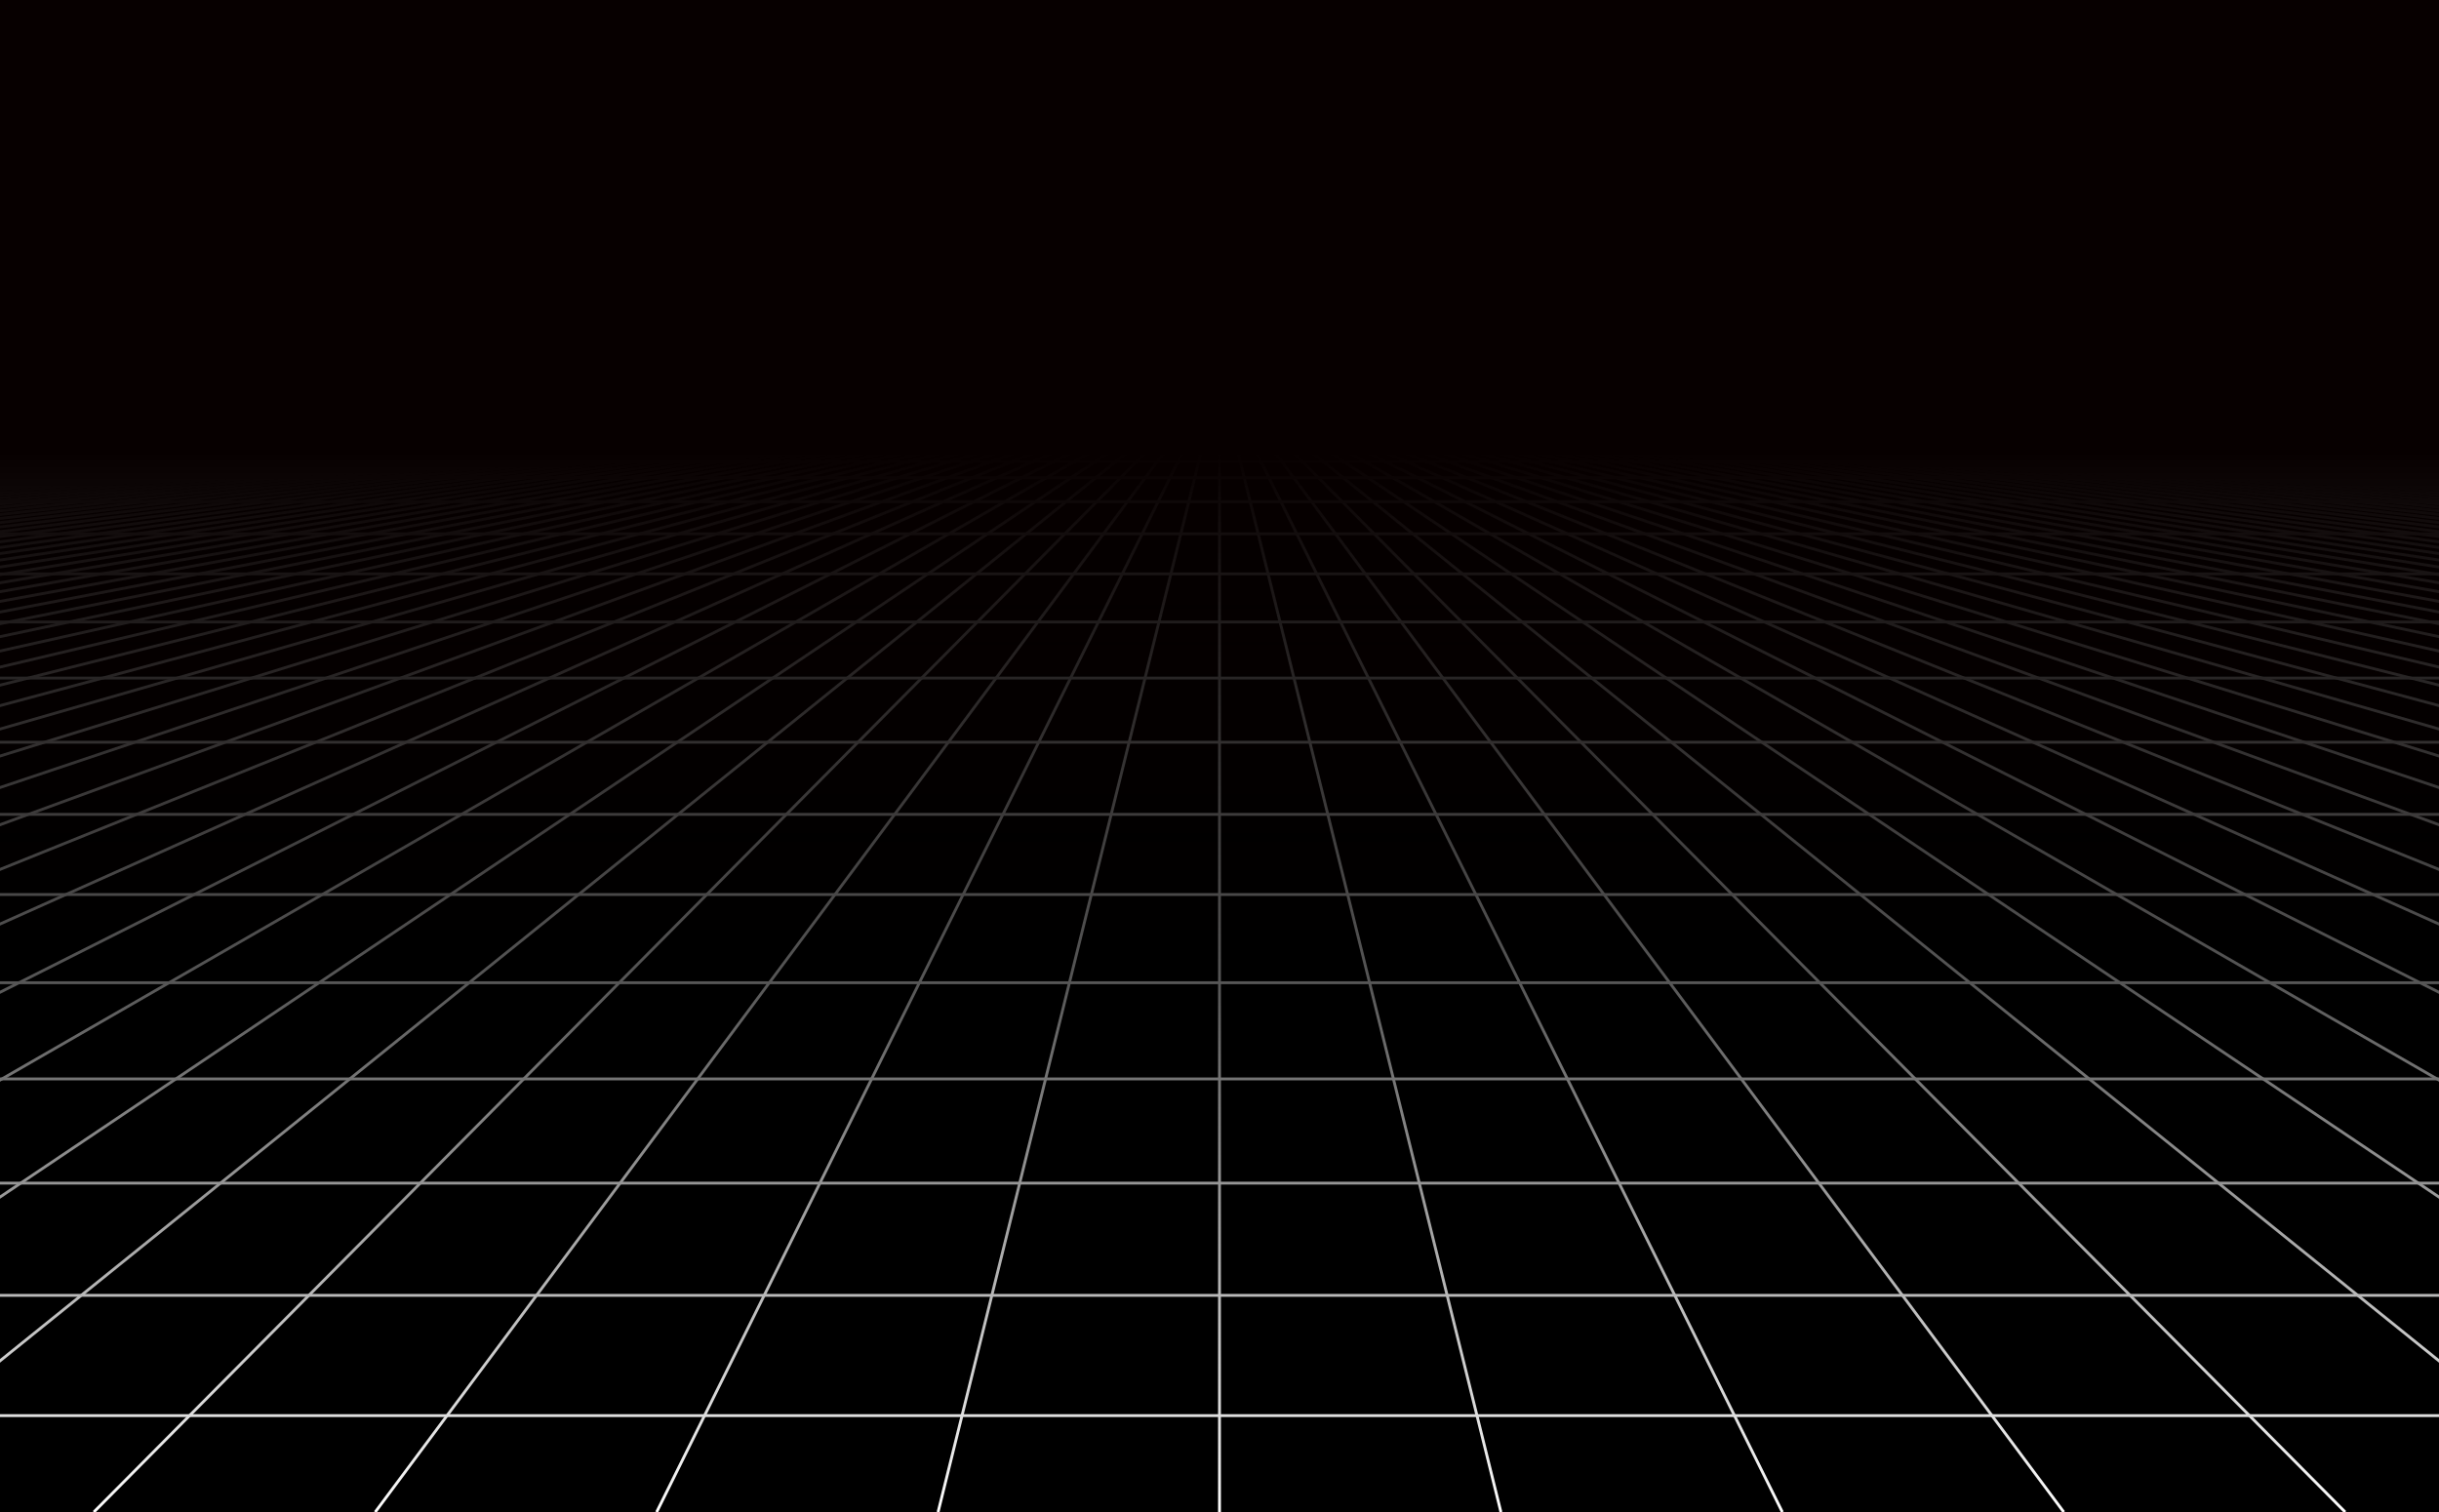 <?xml version="1.0" encoding="utf-8"?>
<svg xmlns="http://www.w3.org/2000/svg" xmlns:xlink="http://www.w3.org/1999/xlink" style="margin: auto; background: rgb(241, 242, 243); display: block; z-index: 1; position: relative; shape-rendering: auto;" width="1708" height="1059" preserveAspectRatio="xMidYMid" viewBox="0 0 1708 1059">
<rect x="0" y="0" width="1708" height="1059" fill="#808080" stroke="none"/>
<g transform="translate(854,529.5) scale(1,1) translate(-854,-529.5)"><defs>
<linearGradient id="lg-0.9727041087063271" x1="0" x2="0" y1="0" y2="1">
  <stop stop-color="#070000" offset="0.3"></stop>
  <stop stop-color="#000000" offset="0.65"></stop>
  <stop stop-color="#000000" offset="1"></stop>
</linearGradient>
<linearGradient id="fg-lg-0.9727041087063271" x1="0" x2="0" y1="0" y2="1">
  <stop stop-color="#070000" stop-opacity="1" offset="0.3"></stop>
  <stop stop-color="#000000" stop-opacity="0.66" offset="0.65"></stop>
  <stop stop-color="#000000" stop-opacity="0" offset="1"></stop>
</linearGradient>
<style type="text/css">
  path { fill: none; stroke: #ffffff; stroke-width: 2px }
</style>
</defs>
<rect x="0" y="0" width="1708" height="1059" fill="url(#lg-0.9727041087063271)"></rect><path d="M0 317.7 L-11956 1059"></path><path d="M13.138 317.7 L-11758.923 1059"></path><path d="M26.277 317.7 L-11561.846 1059"></path><path d="M39.415 317.7 L-11364.769 1059"></path><path d="M52.554 317.7 L-11167.692 1059"></path><path d="M65.692 317.7 L-10970.615 1059"></path><path d="M78.831 317.7 L-10773.538 1059"></path><path d="M91.969 317.7 L-10576.462 1059"></path><path d="M105.108 317.7 L-10379.385 1059"></path><path d="M118.246 317.7 L-10182.308 1059"></path><path d="M131.385 317.7 L-9985.231 1059"></path><path d="M144.523 317.7 L-9788.154 1059"></path><path d="M157.662 317.7 L-9591.077 1059"></path><path d="M170.8 317.7 L-9394 1059"></path><path d="M183.938 317.7 L-9196.923 1059"></path><path d="M197.077 317.7 L-8999.846 1059"></path><path d="M210.215 317.7 L-8802.769 1059"></path><path d="M223.354 317.7 L-8605.692 1059"></path><path d="M236.492 317.7 L-8408.615 1059"></path><path d="M249.631 317.7 L-8211.538 1059"></path><path d="M262.769 317.7 L-8014.462 1059"></path><path d="M275.908 317.7 L-7817.385 1059"></path><path d="M289.046 317.7 L-7620.308 1059"></path><path d="M302.185 317.7 L-7423.231 1059"></path><path d="M315.323 317.7 L-7226.154 1059"></path><path d="M328.462 317.7 L-7029.077 1059"></path><path d="M341.6 317.7 L-6832 1059"></path><path d="M354.738 317.7 L-6634.923 1059"></path><path d="M367.877 317.7 L-6437.846 1059"></path><path d="M381.015 317.7 L-6240.769 1059"></path><path d="M394.154 317.7 L-6043.692 1059"></path><path d="M407.292 317.7 L-5846.615 1059"></path><path d="M420.431 317.7 L-5649.538 1059"></path><path d="M433.569 317.7 L-5452.462 1059"></path><path d="M446.708 317.7 L-5255.385 1059"></path><path d="M459.846 317.7 L-5058.308 1059"></path><path d="M472.985 317.7 L-4861.231 1059"></path><path d="M486.123 317.7 L-4664.154 1059"></path><path d="M499.262 317.7 L-4467.077 1059"></path><path d="M512.4 317.7 L-4270 1059"></path><path d="M525.538 317.7 L-4072.923 1059"></path><path d="M538.677 317.7 L-3875.846 1059"></path><path d="M551.815 317.7 L-3678.769 1059"></path><path d="M564.954 317.7 L-3481.692 1059"></path><path d="M578.092 317.7 L-3284.615 1059"></path><path d="M591.231 317.7 L-3087.538 1059"></path><path d="M604.369 317.7 L-2890.462 1059"></path><path d="M617.508 317.7 L-2693.385 1059"></path><path d="M630.646 317.7 L-2496.308 1059"></path><path d="M643.785 317.7 L-2299.231 1059"></path><path d="M656.923 317.7 L-2102.154 1059"></path><path d="M670.062 317.7 L-1905.077 1059"></path><path d="M683.2 317.7 L-1708 1059"></path><path d="M696.338 317.7 L-1510.923 1059"></path><path d="M709.477 317.7 L-1313.846 1059"></path><path d="M722.615 317.7 L-1116.769 1059"></path><path d="M735.754 317.7 L-919.692 1059"></path><path d="M748.892 317.7 L-722.615 1059"></path><path d="M762.031 317.7 L-525.538 1059"></path><path d="M775.169 317.7 L-328.462 1059"></path><path d="M788.308 317.7 L-131.385 1059"></path><path d="M801.446 317.7 L65.692 1059"></path><path d="M814.585 317.7 L262.769 1059"></path><path d="M827.723 317.7 L459.846 1059"></path><path d="M840.862 317.7 L656.923 1059"></path><path d="M854 317.7 L854 1059"></path><path d="M867.138 317.7 L1051.077 1059"></path><path d="M880.277 317.7 L1248.154 1059"></path><path d="M893.415 317.7 L1445.231 1059"></path><path d="M906.554 317.7 L1642.308 1059"></path><path d="M919.692 317.7 L1839.385 1059"></path><path d="M932.831 317.7 L2036.462 1059"></path><path d="M945.969 317.7 L2233.538 1059"></path><path d="M959.108 317.7 L2430.615 1059"></path><path d="M972.246 317.7 L2627.692 1059"></path><path d="M985.385 317.7 L2824.769 1059"></path><path d="M998.523 317.7 L3021.846 1059"></path><path d="M1011.662 317.7 L3218.923 1059"></path><path d="M1024.8 317.7 L3416 1059"></path><path d="M1037.938 317.7 L3613.077 1059"></path><path d="M1051.077 317.7 L3810.154 1059"></path><path d="M1064.215 317.7 L4007.231 1059"></path><path d="M1077.354 317.7 L4204.308 1059"></path><path d="M1090.492 317.7 L4401.385 1059"></path><path d="M1103.631 317.7 L4598.462 1059"></path><path d="M1116.769 317.7 L4795.538 1059"></path><path d="M1129.908 317.7 L4992.615 1059"></path><path d="M1143.046 317.7 L5189.692 1059"></path><path d="M1156.185 317.7 L5386.769 1059"></path><path d="M1169.323 317.7 L5583.846 1059"></path><path d="M1182.462 317.7 L5780.923 1059"></path><path d="M1195.6 317.7 L5978 1059"></path><path d="M1208.738 317.7 L6175.077 1059"></path><path d="M1221.877 317.7 L6372.154 1059"></path><path d="M1235.015 317.7 L6569.231 1059"></path><path d="M1248.154 317.7 L6766.308 1059"></path><path d="M1261.292 317.7 L6963.385 1059"></path><path d="M1274.431 317.7 L7160.462 1059"></path><path d="M1287.569 317.7 L7357.538 1059"></path><path d="M1300.708 317.7 L7554.615 1059"></path><path d="M1313.846 317.7 L7751.692 1059"></path><path d="M1326.985 317.7 L7948.769 1059"></path><path d="M1340.123 317.7 L8145.846 1059"></path><path d="M1353.262 317.7 L8342.923 1059"></path><path d="M1366.4 317.7 L8540 1059"></path><path d="M1379.538 317.7 L8737.077 1059"></path><path d="M1392.677 317.7 L8934.154 1059"></path><path d="M1405.815 317.7 L9131.231 1059"></path><path d="M1418.954 317.7 L9328.308 1059"></path><path d="M1432.092 317.7 L9525.385 1059"></path><path d="M1445.231 317.7 L9722.462 1059"></path><path d="M1458.369 317.7 L9919.538 1059"></path><path d="M1471.508 317.7 L10116.615 1059"></path><path d="M1484.646 317.7 L10313.692 1059"></path><path d="M1497.785 317.7 L10510.769 1059"></path><path d="M1510.923 317.7 L10707.846 1059"></path><path d="M1524.062 317.7 L10904.923 1059"></path><path d="M1537.2 317.7 L11102 1059"></path><path d="M1550.338 317.7 L11299.077 1059"></path><path d="M1563.477 317.7 L11496.154 1059"></path><path d="M1576.615 317.7 L11693.231 1059"></path><path d="M1589.754 317.7 L11890.308 1059"></path><path d="M1602.892 317.7 L12087.385 1059"></path><path d="M1616.031 317.7 L12284.462 1059"></path><path d="M1629.169 317.7 L12481.538 1059"></path><path d="M1642.308 317.7 L12678.615 1059"></path><path d="M1655.446 317.7 L12875.692 1059"></path><path d="M1668.585 317.7 L13072.769 1059"></path><path d="M1681.723 317.7 L13269.846 1059"></path><path d="M1694.862 317.7 L13466.923 1059"></path><path d="M1708 317.7 L13664 1059"></path><g>
<path d="M0 317.7 L1708 317.7"></path>
<animateTransform attributeName="transform" type="translate" repeatCount="indefinite" calcMode="linear" keyTimes="0;1" values="0 0;0 5.615" begin="0s" dur="1.37s"></animateTransform>

</g><g>
<path d="M0 323.315 L1708 323.315"></path>
<animateTransform attributeName="transform" type="translate" repeatCount="indefinite" calcMode="linear" keyTimes="0;1" values="0 0;0 11.229" begin="0s" dur="1.37s"></animateTransform>

</g><g>
<path d="M0 334.544 L1708 334.544"></path>
<animateTransform attributeName="transform" type="translate" repeatCount="indefinite" calcMode="linear" keyTimes="0;1" values="0 0;0 16.844" begin="0s" dur="1.37s"></animateTransform>

</g><g>
<path d="M0 351.387 L1708 351.387"></path>
<animateTransform attributeName="transform" type="translate" repeatCount="indefinite" calcMode="linear" keyTimes="0;1" values="0 0;0 22.458" begin="0s" dur="1.37s"></animateTransform>

</g><g>
<path d="M0 373.846 L1708 373.846"></path>
<animateTransform attributeName="transform" type="translate" repeatCount="indefinite" calcMode="linear" keyTimes="0;1" values="0 0;0 28.073" begin="0s" dur="1.37s"></animateTransform>

</g><g>
<path d="M0 401.919 L1708 401.919"></path>
<animateTransform attributeName="transform" type="translate" repeatCount="indefinite" calcMode="linear" keyTimes="0;1" values="0 0;0 33.687" begin="0s" dur="1.37s"></animateTransform>

</g><g>
<path d="M0 435.606 L1708 435.606"></path>
<animateTransform attributeName="transform" type="translate" repeatCount="indefinite" calcMode="linear" keyTimes="0;1" values="0 0;0 39.302" begin="0s" dur="1.37s"></animateTransform>

</g><g>
<path d="M0 474.908 L1708 474.908"></path>
<animateTransform attributeName="transform" type="translate" repeatCount="indefinite" calcMode="linear" keyTimes="0;1" values="0 0;0 44.917" begin="0s" dur="1.37s"></animateTransform>

</g><g>
<path d="M0 519.825 L1708 519.825"></path>
<animateTransform attributeName="transform" type="translate" repeatCount="indefinite" calcMode="linear" keyTimes="0;1" values="0 0;0 50.531" begin="0s" dur="1.37s"></animateTransform>

</g><g>
<path d="M0 570.356 L1708 570.356"></path>
<animateTransform attributeName="transform" type="translate" repeatCount="indefinite" calcMode="linear" keyTimes="0;1" values="0 0;0 56.146" begin="0s" dur="1.37s"></animateTransform>

</g><g>
<path d="M0 626.502 L1708 626.502"></path>
<animateTransform attributeName="transform" type="translate" repeatCount="indefinite" calcMode="linear" keyTimes="0;1" values="0 0;0 61.76" begin="0s" dur="1.37s"></animateTransform>

</g><g>
<path d="M0 688.262 L1708 688.262"></path>
<animateTransform attributeName="transform" type="translate" repeatCount="indefinite" calcMode="linear" keyTimes="0;1" values="0 0;0 67.375" begin="0s" dur="1.37s"></animateTransform>

</g><g>
<path d="M0 755.637 L1708 755.637"></path>
<animateTransform attributeName="transform" type="translate" repeatCount="indefinite" calcMode="linear" keyTimes="0;1" values="0 0;0 72.99" begin="0s" dur="1.37s"></animateTransform>

</g><g>
<path d="M0 828.627 L1708 828.627"></path>
<animateTransform attributeName="transform" type="translate" repeatCount="indefinite" calcMode="linear" keyTimes="0;1" values="0 0;0 78.604" begin="0s" dur="1.37s"></animateTransform>

</g><g>
<path d="M0 907.231 L1708 907.231"></path>
<animateTransform attributeName="transform" type="translate" repeatCount="indefinite" calcMode="linear" keyTimes="0;1" values="0 0;0 84.219" begin="0s" dur="1.37s"></animateTransform>

</g><g>
<path d="M0 991.45 L1708 991.45"></path>
<animateTransform attributeName="transform" type="translate" repeatCount="indefinite" calcMode="linear" keyTimes="0;1" values="0 0;0 89.833" begin="0s" dur="1.37s"></animateTransform>

</g><g>
<path d="M0 1081.283 L1708 1081.283"></path>
<animateTransform attributeName="transform" type="translate" repeatCount="indefinite" calcMode="linear" keyTimes="0;1" values="0 0;0 95.448" begin="0s" dur="1.37s"></animateTransform>

</g><rect x="0" y="0" width="1708" height="1059" fill="url(#fg-lg-0.9727041087063271)"></rect></g>
</svg>